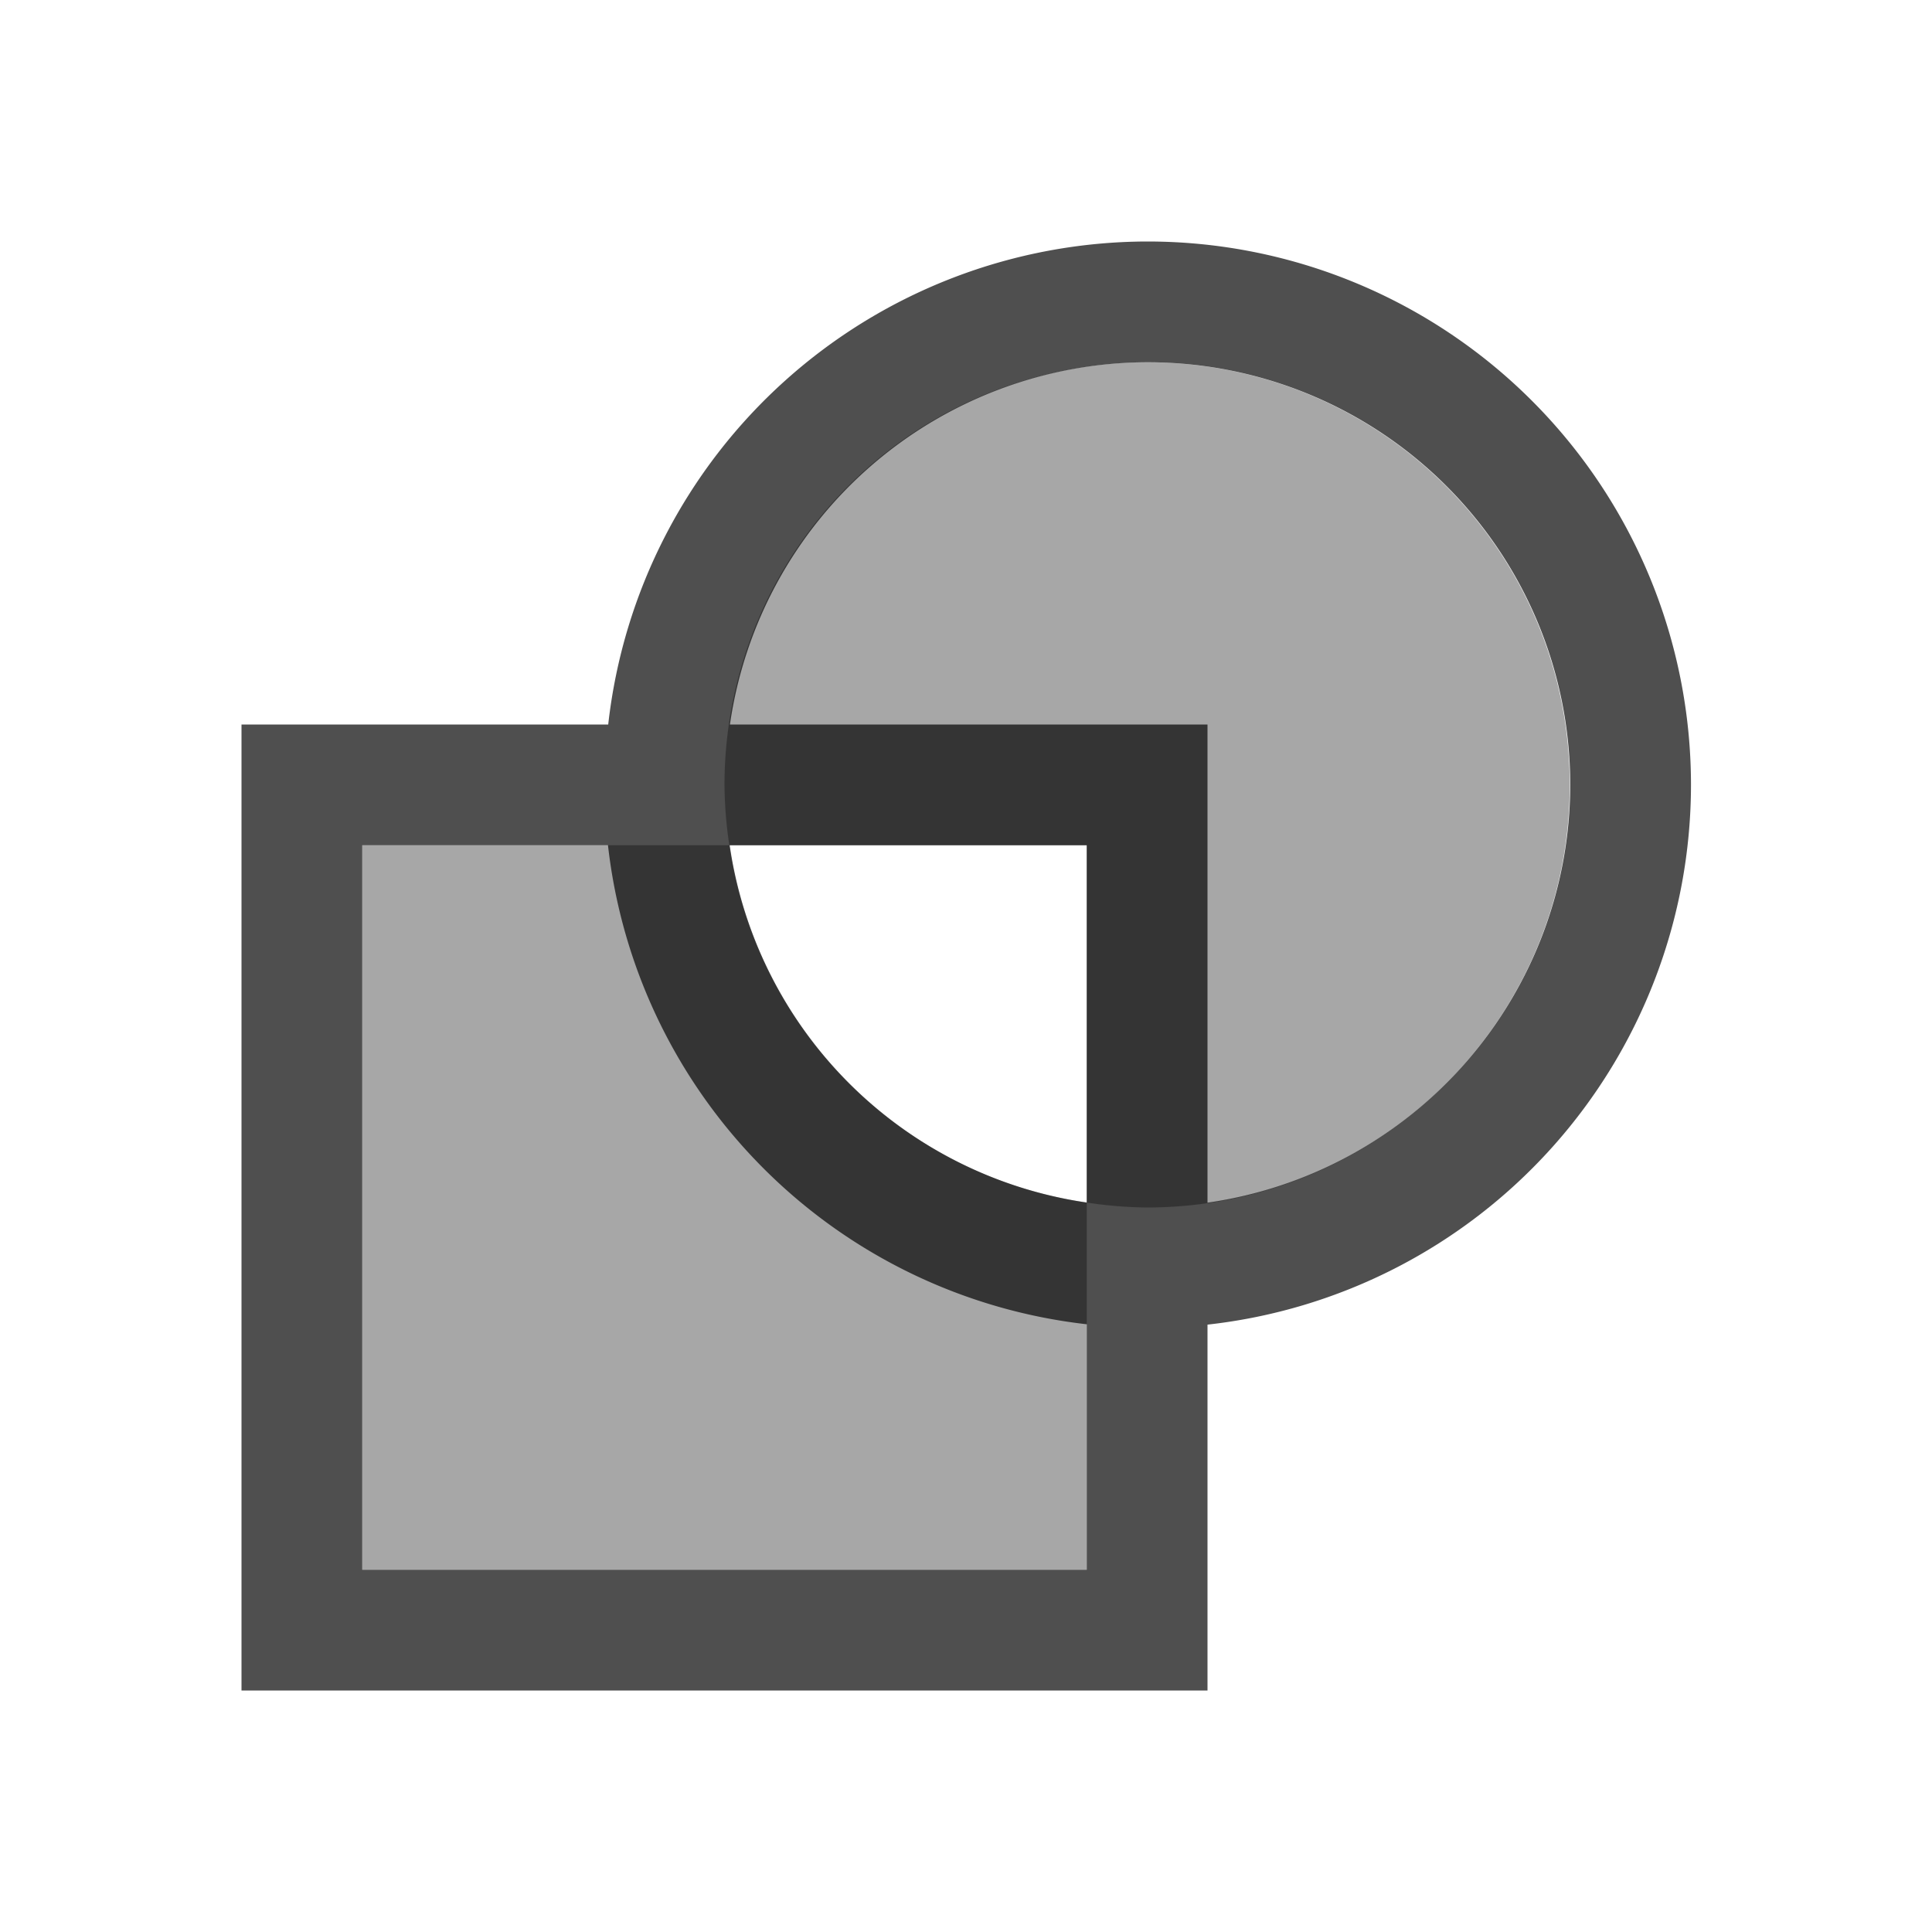 <svg xmlns="http://www.w3.org/2000/svg" viewBox="0 0 16 16">
    <defs id="defs3051">
        <style id="current-color-scheme" type="text/css">
            .ColorScheme-Text{color:#050505;opacity:.7}
        </style>
    </defs>
    <path d="M9.504 2a4.5 4.5 0 0 0-4.467 4H2v8h8v-3.03a4.5 4.5 0 0 0 4.004-4.47 4.5 4.5 0 0 0-4.5-4.5zm0 1a3.5 3.5 0 0 1 3.5 3.5A3.5 3.5 0 0 1 10 9.96V6H6.045a3.5 3.5 0 0 1 3.459-3zM3 7h2.035A4.5 4.5 0 0 0 9 10.967V13H3V7zm3.043 0H9v2.959A3.5 3.5 0 0 1 6.043 7z" class="ColorScheme-Text" style="fill:currentColor;fill-opacity:1;stroke:none"/>
    <path d="M9.5 3A3.5 3.5 0 0 0 6 6.5a3.5 3.5 0 0 0 .04.5H9v2.959a3.5 3.5 0 0 0 .5.041A3.5 3.5 0 0 0 13 6.5 3.5 3.5 0 0 0 9.5 3zM9 9.959A3.5 3.5 0 0 1 6.04 7H3v6h6V9.959z" class="ColorScheme-Text" style="fill:currentColor;fill-opacity:.5;stroke:none"/>
</svg>
